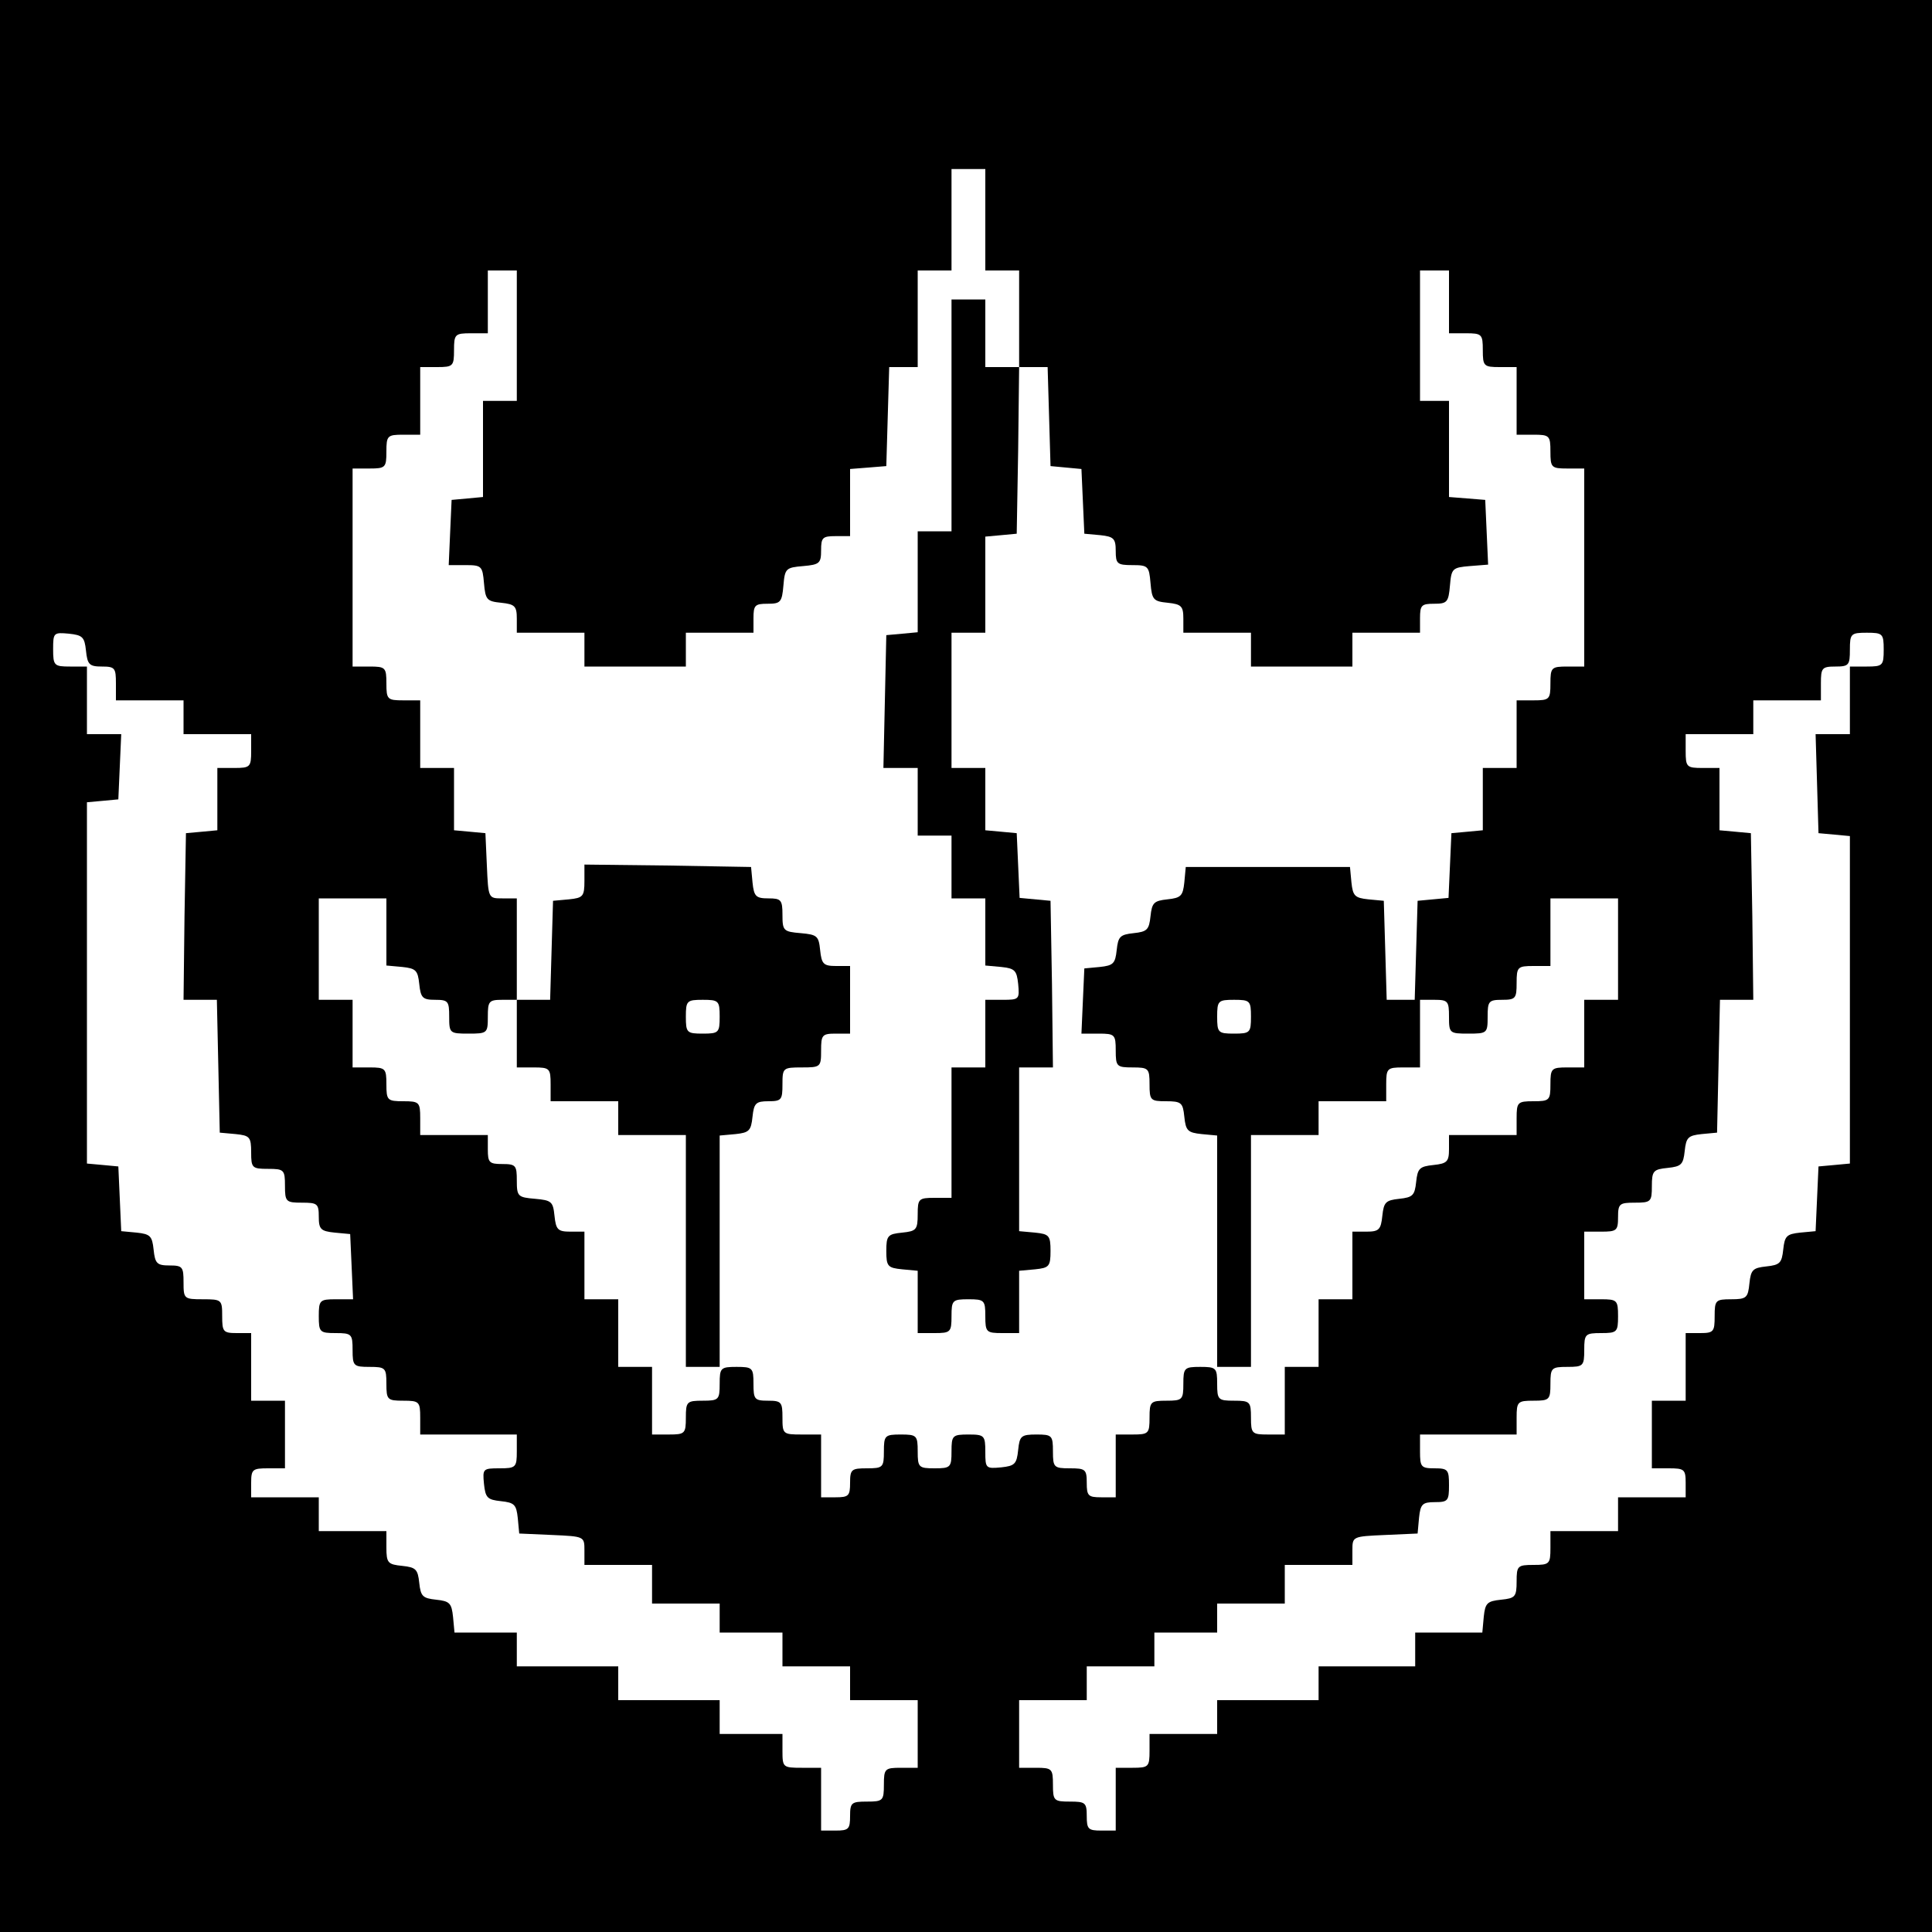 <?xml version="1.0" standalone="no"?>
<!DOCTYPE svg PUBLIC "-//W3C//DTD SVG 20010904//EN"
 "http://www.w3.org/TR/2001/REC-SVG-20010904/DTD/svg10.dtd">
<svg version="1.0" xmlns="http://www.w3.org/2000/svg"
 width="400pt" height="400pt" viewBox="0 0 400 400"
 preserveAspectRatio="xMidYMid meet">
<g transform="translate(0,400) scale(0.1,-0.1)"
fill="#000000" stroke="none">
<path d="M0 2000 l0 -2000 2000 0 2000 0 0 2000 0 2000 -2000 0 -2000 0 0
-2000z m2040 1545 l0 -105 35 0 35 0 0 -100 0 -100 30 0 29 0 3 -102 3 -103
32 -3 32 -3 3 -67 3 -67 33 -3 c28 -3 32 -7 32 -33 0 -26 3 -29 34 -29 33 0
35 -2 38 -37 3 -35 6 -38 36 -41 28 -3 32 -7 32 -33 l0 -29 70 0 70 0 0 -35 0
-35 105 0 105 0 0 35 0 35 70 0 70 0 0 30 c0 27 3 30 29 30 27 0 30 3 33 38 3
35 5 37 41 40 l38 3 -3 67 -3 67 -37 3 -38 3 0 100 0 99 -30 0 -30 0 0 135 0
135 30 0 30 0 0 -65 0 -65 35 0 c33 0 35 -2 35 -35 0 -33 2 -35 35 -35 l35 0
0 -70 0 -70 35 0 c33 0 35 -2 35 -35 0 -33 2 -35 35 -35 l35 0 0 -205 0 -205
-35 0 c-33 0 -35 -2 -35 -35 0 -33 -2 -35 -35 -35 l-35 0 0 -70 0 -70 -35 0
-35 0 0 -64 0 -65 -32 -3 -33 -3 -3 -67 -3 -67 -32 -3 -32 -3 -3 -102 -3 -103
-29 0 -29 0 -3 103 -3 102 -32 3 c-28 3 -32 7 -35 35 l-3 32 -170 0 -170 0 -3
-32 c-3 -28 -7 -32 -35 -35 -28 -3 -32 -7 -35 -35 -3 -28 -7 -32 -35 -35 -28
-3 -32 -7 -35 -35 -3 -28 -7 -32 -35 -35 l-32 -3 -3 -67 -3 -68 36 0 c33 0 35
-2 35 -35 0 -33 2 -35 35 -35 33 0 35 -2 35 -35 0 -33 2 -35 34 -35 32 0 35
-3 38 -32 3 -29 7 -33 36 -36 l32 -3 0 -240 0 -239 35 0 35 0 0 240 0 240 70
0 70 0 0 35 0 35 70 0 70 0 0 35 c0 33 2 35 35 35 l35 0 0 70 0 70 30 0 c28 0
30 -3 30 -35 0 -34 1 -35 40 -35 39 0 40 1 40 35 0 32 2 35 30 35 28 0 30 3
30 35 0 33 2 35 35 35 l35 0 0 70 0 70 70 0 70 0 0 -105 0 -105 -35 0 -35 0 0
-70 0 -70 -35 0 c-33 0 -35 -2 -35 -35 0 -33 -2 -35 -35 -35 -33 0 -35 -2 -35
-35 l0 -35 -70 0 -70 0 0 -29 c0 -26 -4 -30 -32 -33 -29 -3 -33 -7 -36 -35 -3
-28 -7 -32 -35 -35 -28 -3 -32 -7 -35 -35 -3 -29 -7 -33 -33 -33 l-29 0 0 -70
0 -70 -35 0 -35 0 0 -70 0 -70 -35 0 -35 0 0 -70 0 -70 -35 0 c-33 0 -35 2
-35 35 0 33 -2 35 -35 35 -33 0 -35 2 -35 35 0 33 -2 35 -35 35 -33 0 -35 -2
-35 -35 0 -33 -2 -35 -35 -35 -33 0 -35 -2 -35 -35 0 -33 -2 -35 -35 -35 l-35
0 0 -65 0 -65 -30 0 c-27 0 -30 3 -30 30 0 28 -3 30 -35 30 -33 0 -35 2 -35
35 0 33 -2 35 -34 35 -32 0 -35 -3 -38 -32 -3 -29 -7 -33 -35 -36 -32 -3 -33
-2 -33 32 0 34 -2 36 -35 36 -33 0 -35 -2 -35 -35 0 -33 -2 -35 -35 -35 -33 0
-35 2 -35 35 0 33 -2 35 -35 35 -33 0 -35 -2 -35 -35 0 -33 -2 -35 -35 -35
-32 0 -35 -2 -35 -30 0 -27 -3 -30 -30 -30 l-30 0 0 65 0 65 -40 0 c-39 0 -40
1 -40 35 0 32 -2 35 -30 35 -28 0 -30 3 -30 35 0 33 -2 35 -35 35 -33 0 -35
-2 -35 -35 0 -33 -2 -35 -35 -35 -33 0 -35 -2 -35 -35 0 -33 -2 -35 -35 -35
l-35 0 0 70 0 70 -35 0 -35 0 0 70 0 70 -35 0 -35 0 0 70 0 70 -29 0 c-26 0
-30 4 -33 33 -3 29 -6 32 -40 35 -36 3 -38 5 -38 38 0 31 -2 34 -30 34 -27 0
-30 3 -30 30 l0 30 -70 0 -70 0 0 35 c0 33 -2 35 -35 35 -33 0 -35 2 -35 35 0
33 -2 35 -35 35 l-35 0 0 70 0 70 -35 0 -35 0 0 105 0 105 70 0 70 0 0 -69 0
-70 33 -3 c28 -3 32 -7 35 -35 3 -29 7 -33 33 -33 27 0 29 -3 29 -35 0 -34 1
-35 40 -35 39 0 40 1 40 35 0 32 2 35 30 35 l30 0 0 105 0 105 -30 0 c-29 0
-29 0 -32 68 l-3 67 -32 3 -33 3 0 65 0 64 -35 0 -35 0 0 70 0 70 -35 0 c-33
0 -35 2 -35 35 0 33 -2 35 -35 35 l-35 0 0 205 0 205 35 0 c33 0 35 2 35 35 0
33 2 35 35 35 l35 0 0 70 0 70 35 0 c33 0 35 2 35 35 0 33 2 35 35 35 l35 0 0
65 0 65 30 0 30 0 0 -135 0 -135 -35 0 -35 0 0 -99 0 -100 -32 -3 -33 -3 -3
-67 -3 -68 35 0 c33 0 35 -2 38 -37 3 -35 6 -38 36 -41 28 -3 32 -7 32 -33 l0
-29 70 0 70 0 0 -35 0 -35 105 0 105 0 0 35 0 35 70 0 70 0 0 30 c0 27 3 30
29 30 27 0 30 3 33 38 3 35 5 37 41 40 34 3 37 6 37 33 0 26 3 29 30 29 l30 0
0 69 0 70 38 3 37 3 3 103 3 102 29 0 30 0 0 100 0 100 35 0 35 0 0 105 0 105
35 0 35 0 0 -105z m-1862 -892 c3 -29 7 -33 33 -33 27 0 29 -3 29 -35 l0 -35
70 0 70 0 0 -35 0 -35 70 0 70 0 0 -35 c0 -33 -2 -35 -35 -35 l-35 0 0 -64 0
-65 -32 -3 -33 -3 -3 -172 -2 -173 34 0 35 0 3 -137 3 -138 33 -3 c29 -3 32
-6 32 -38 0 -32 2 -34 35 -34 33 0 35 -2 35 -35 0 -33 2 -35 35 -35 32 0 35
-2 35 -29 0 -26 4 -30 33 -33 l32 -3 3 -67 3 -68 -36 0 c-33 0 -35 -2 -35 -35
0 -33 2 -35 35 -35 33 0 35 -2 35 -35 0 -33 2 -35 35 -35 33 0 35 -2 35 -35 0
-33 2 -35 35 -35 33 0 35 -2 35 -35 l0 -35 100 0 100 0 0 -35 c0 -33 -2 -35
-36 -35 -34 0 -35 -1 -32 -32 3 -29 7 -33 35 -36 28 -3 32 -7 35 -35 l3 -32
68 -3 c67 -3 67 -3 67 -32 l0 -30 70 0 70 0 0 -40 0 -40 70 0 70 0 0 -30 0
-30 65 0 65 0 0 -35 0 -35 70 0 70 0 0 -35 0 -35 70 0 70 0 0 -70 0 -70 -35 0
c-33 0 -35 -2 -35 -35 0 -33 -2 -35 -35 -35 -32 0 -35 -2 -35 -30 0 -27 -3
-30 -30 -30 l-30 0 0 65 0 65 -40 0 c-39 0 -40 1 -40 35 l0 35 -65 0 -65 0 0
35 0 35 -105 0 -105 0 0 35 0 35 -105 0 -105 0 0 35 0 35 -64 0 -65 0 -3 32
c-3 29 -7 33 -35 36 -28 3 -32 7 -35 35 -3 28 -7 32 -35 35 -30 3 -33 6 -33
38 l0 34 -70 0 -70 0 0 35 0 35 -70 0 -70 0 0 30 c0 28 3 30 35 30 l35 0 0 70
0 70 -35 0 -35 0 0 70 0 70 -30 0 c-28 0 -30 3 -30 35 0 34 -1 35 -40 35 -39
0 -40 1 -40 35 0 32 -2 35 -29 35 -26 0 -30 4 -33 33 -3 28 -7 32 -35 35 l-32
3 -3 67 -3 67 -32 3 -33 3 0 374 0 374 33 3 32 3 3 68 3 67 -36 0 -35 0 0 70
0 70 -35 0 c-33 0 -35 2 -35 36 0 34 1 35 33 32 28 -3 32 -7 35 -35z m3722 2
c0 -33 -2 -35 -35 -35 l-35 0 0 -70 0 -70 -35 0 -36 0 3 -102 3 -103 33 -3 32
-3 0 -339 0 -339 -32 -3 -33 -3 -3 -67 -3 -67 -32 -3 c-28 -3 -32 -7 -35 -35
-3 -28 -7 -32 -35 -35 -28 -3 -32 -7 -35 -35 -3 -30 -6 -33 -38 -33 -32 0 -34
-2 -34 -35 0 -32 -2 -35 -30 -35 l-30 0 0 -70 0 -70 -35 0 -35 0 0 -70 0 -70
35 0 c32 0 35 -2 35 -30 l0 -30 -70 0 -70 0 0 -35 0 -35 -70 0 -70 0 0 -35 c0
-33 -2 -35 -35 -35 -33 0 -35 -2 -35 -34 0 -32 -3 -35 -32 -38 -29 -3 -33 -7
-36 -35 l-3 -33 -70 0 -69 0 0 -35 0 -35 -100 0 -100 0 0 -35 0 -35 -105 0
-105 0 0 -35 0 -35 -70 0 -70 0 0 -35 c0 -33 -2 -35 -35 -35 l-35 0 0 -65 0
-65 -30 0 c-27 0 -30 3 -30 30 0 28 -3 30 -35 30 -33 0 -35 2 -35 35 0 33 -2
35 -35 35 l-35 0 0 70 0 70 70 0 70 0 0 35 0 35 70 0 70 0 0 35 0 35 65 0 65
0 0 30 0 30 70 0 70 0 0 40 0 40 70 0 70 0 0 30 c0 29 0 29 68 32 l67 3 3 33
c3 28 7 32 33 32 27 0 29 3 29 35 0 32 -2 35 -30 35 -28 0 -30 3 -30 35 l0 35
100 0 100 0 0 35 c0 33 2 35 35 35 33 0 35 2 35 35 0 33 2 35 35 35 33 0 35 2
35 35 0 33 2 35 35 35 33 0 35 2 35 35 0 33 -2 35 -35 35 l-35 0 0 70 0 70 35
0 c32 0 35 2 35 30 0 28 3 30 35 30 33 0 35 2 35 34 0 32 3 35 33 38 28 3 32
7 35 35 3 28 7 32 35 35 l32 3 3 138 3 137 35 0 34 0 -2 173 -3 172 -32 3 -33
3 0 65 0 64 -35 0 c-33 0 -35 2 -35 35 l0 35 70 0 70 0 0 35 0 35 70 0 70 0 0
35 c0 32 2 35 30 35 28 0 30 3 30 35 0 33 2 35 35 35 33 0 35 -2 35 -35z
m-1310 -760 c0 -33 -2 -35 -35 -35 -33 0 -35 2 -35 35 0 33 2 35 35 35 33 0
35 -2 35 -35z"/>
<path d="M1970 3140 l0 -240 -35 0 -35 0 0 -104 0 -105 -32 -3 -33 -3 -3 -137
-3 -138 36 0 35 0 0 -70 0 -70 35 0 35 0 0 -65 0 -65 35 0 35 0 0 -69 0 -70
33 -3 c28 -3 32 -7 35 -35 3 -32 2 -33 -32 -33 l-36 0 0 -70 0 -70 -35 0 -35
0 0 -135 0 -135 -35 0 c-33 0 -35 -2 -35 -34 0 -32 -3 -35 -32 -38 -30 -3 -33
-6 -33 -38 0 -32 3 -35 33 -38 l32 -3 0 -65 0 -64 35 0 c33 0 35 2 35 35 0 33
2 35 35 35 33 0 35 -2 35 -35 0 -33 2 -35 35 -35 l35 0 0 64 0 65 33 3 c29 3
32 6 32 38 0 32 -3 35 -32 38 l-33 3 0 170 0 169 35 0 35 0 -2 173 -3 172 -32
3 -32 3 -3 67 -3 67 -32 3 -33 3 0 65 0 64 -35 0 -35 0 0 140 0 140 35 0 35 0
0 99 0 100 33 3 32 3 3 173 2 172 -35 0 -35 0 0 70 0 70 -35 0 -35 0 0 -240z"/>
<path d="M1210 2176 c0 -32 -3 -35 -32 -38 l-33 -3 -3 -102 -3 -103 -34 0 -35
0 0 -70 0 -70 35 0 c33 0 35 -2 35 -35 l0 -35 70 0 70 0 0 -35 0 -35 70 0 70
0 0 -240 0 -240 35 0 35 0 0 239 0 240 33 3 c28 3 32 7 35 36 3 28 7 32 33 32
27 0 29 3 29 35 0 34 1 35 40 35 39 0 40 1 40 35 0 32 2 35 30 35 l30 0 0 70
0 70 -29 0 c-26 0 -30 4 -33 33 -3 29 -6 32 -40 35 -36 3 -38 5 -38 38 0 31
-3 34 -29 34 -26 0 -30 4 -33 33 l-3 32 -172 3 -173 2 0 -34z m280 -281 c0
-33 -2 -35 -35 -35 -33 0 -35 2 -35 35 0 33 2 35 35 35 33 0 35 -2 35 -35z"/>
</g>
</svg>
